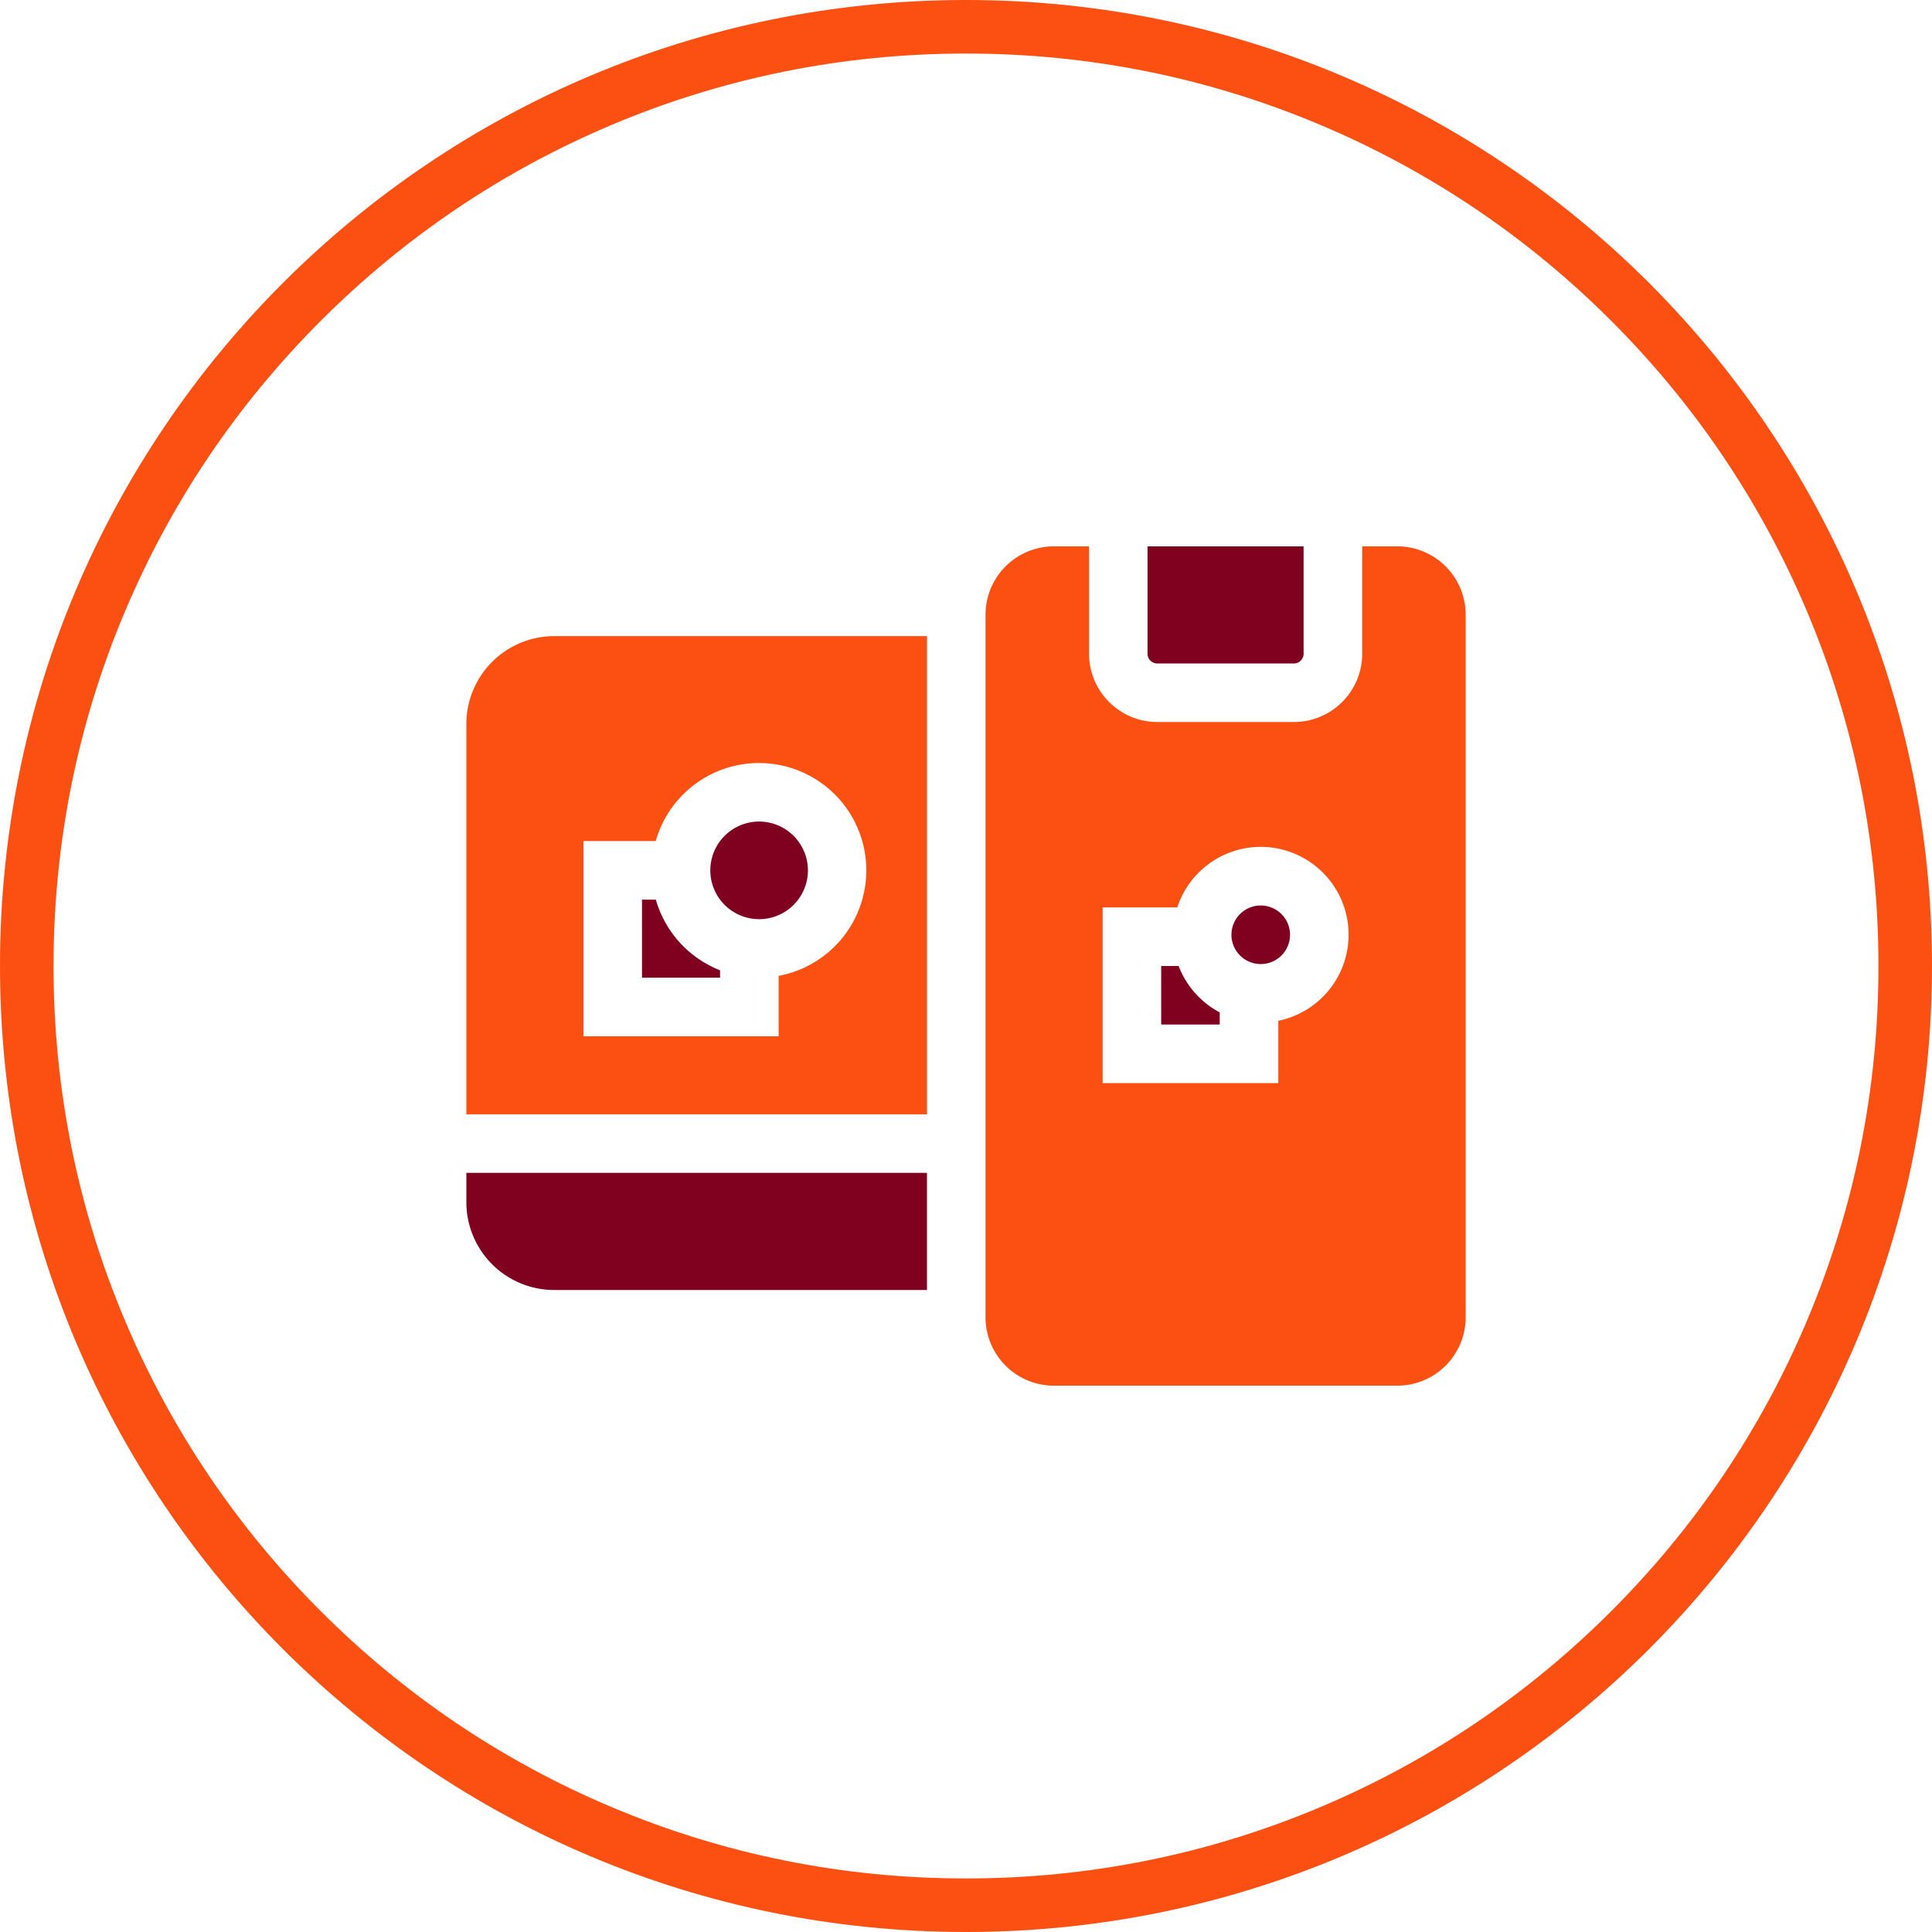 <svg xmlns="http://www.w3.org/2000/svg" width="72.167" height="72.167" viewBox="0 0 72.167 72.167">
  <g id="Group_13168" data-name="Group 13168" transform="translate(-930 -6550.514)">
    <g id="Group_13072" data-name="Group 13072" transform="translate(0 -2750.419)">
      <g id="Path_8532" data-name="Path 8532" transform="translate(930 9300.933)" fill="none">
        <path d="M36.083,0A36.083,36.083,0,1,1,0,36.083,36.083,36.083,0,0,1,36.083,0Z" stroke="none"/>
        <path d="M 36.083 2 C 31.481 2 27.018 2.901 22.817 4.678 C 18.759 6.394 15.114 8.852 11.983 11.983 C 8.852 15.114 6.394 18.759 4.678 22.817 C 2.901 27.018 2 31.481 2 36.083 C 2 40.686 2.901 45.149 4.678 49.35 C 6.394 53.408 8.852 57.053 11.983 60.184 C 15.114 63.315 18.759 65.773 22.817 67.489 C 27.018 69.266 31.481 70.167 36.083 70.167 C 40.686 70.167 45.149 69.266 49.35 67.489 C 53.408 65.773 57.053 63.315 60.184 60.184 C 63.315 57.053 65.773 53.408 67.489 49.35 C 69.266 45.149 70.167 40.686 70.167 36.083 C 70.167 31.481 69.266 27.018 67.489 22.817 C 65.773 18.759 63.315 15.114 60.184 11.983 C 57.053 8.852 53.408 6.394 49.35 4.678 C 45.149 2.901 40.686 2 36.083 2 M 36.083 -7.62939453125e-06 C 56.012 -7.62939453125e-06 72.167 16.155 72.167 36.083 C 72.167 56.012 56.012 72.167 36.083 72.167 C 16.155 72.167 -7.62939453125e-06 56.012 -7.62939453125e-06 36.083 C -7.62939453125e-06 16.155 16.155 -7.62939453125e-06 36.083 -7.62939453125e-06 Z" stroke="none" fill="#fb5012"/>
      </g>
    </g>
    <g id="computing" transform="translate(947.42 6529.922)">
      <g id="Group_13151" data-name="Group 13151" transform="translate(0 64.403)">
        <g id="Group_13150" data-name="Group 13150">
          <path id="Path_9207" data-name="Path 9207" d="M0,362v1.094a3.284,3.284,0,0,0,3.281,3.281H17.206V362Z" transform="translate(0 -362)" fill="#800020"/>
        </g>
      </g>
      <g id="Group_13153" data-name="Group 13153" transform="translate(9.113 51.28)">
        <g id="Group_13152" data-name="Group 13152">
          <path id="Path_9208" data-name="Path 9208" d="M126.823,182a1.823,1.823,0,1,0,1.823,1.823A1.825,1.825,0,0,0,126.823,182Z" transform="translate(-125 -182)" fill="#800020"/>
        </g>
      </g>
      <g id="Group_13155" data-name="Group 13155" transform="translate(6.561 54.196)">
        <g id="Group_13154" data-name="Group 13154">
          <path id="Path_9209" data-name="Path 9209" d="M90.517,222H90v2.916h2.916v-.276A4.027,4.027,0,0,1,90.517,222Z" transform="translate(-90 -222)" fill="#800020"/>
        </g>
      </g>
      <g id="Group_13157" data-name="Group 13157" transform="translate(0 44.354)">
        <g id="Group_13156" data-name="Group 13156">
          <path id="Path_9210" data-name="Path 9210" d="M3.281,87A3.284,3.284,0,0,0,0,90.281v14.581H17.206V87Zm8.384,12.691v2.255H4.374V94.655h2.7a4.009,4.009,0,1,1,4.586,5.036Z" transform="translate(0 -87)" fill="#fb5012"/>
        </g>
      </g>
      <g id="Group_13159" data-name="Group 13159" transform="translate(25.954 56.675)">
        <g id="Group_13158" data-name="Group 13158">
          <path id="Path_9211" data-name="Path 9211" d="M356.652,256H356v2.187h2.187v-.453A3.3,3.3,0,0,1,356.652,256Z" transform="translate(-356 -256)" fill="#800020"/>
        </g>
      </g>
      <g id="Group_13161" data-name="Group 13161" transform="translate(25.444 41)">
        <g id="Group_13160" data-name="Group 13160">
          <path id="Path_9212" data-name="Path 9212" d="M349,41v4.01a.365.365,0,0,0,.365.365h5.1a.365.365,0,0,0,.365-.365V41Z" transform="translate(-349 -41)" fill="#800020"/>
        </g>
      </g>
      <g id="Group_13163" data-name="Group 13163" transform="translate(28.579 54.415)">
        <g id="Group_13162" data-name="Group 13162">
          <path id="Path_9213" data-name="Path 9213" d="M393.094,225a1.094,1.094,0,1,0,1.094,1.094A1.095,1.095,0,0,0,393.094,225Z" transform="translate(-392 -225)" fill="#800020"/>
        </g>
      </g>
      <g id="Group_13165" data-name="Group 13165" transform="translate(19.393 41)">
        <g id="Group_13164" data-name="Group 13164">
          <path id="Path_9214" data-name="Path 9214" d="M281.383,41h-1.312v4.01a2.555,2.555,0,0,1-2.552,2.552h-5.1a2.555,2.555,0,0,1-2.552-2.552V41h-1.312A2.555,2.555,0,0,0,266,43.552V69.8a2.555,2.555,0,0,0,2.552,2.552h12.831a2.555,2.555,0,0,0,2.552-2.552V43.552A2.555,2.555,0,0,0,281.383,41Zm-4.447,17.723v2.326h-6.561V54.487h2.788a3.281,3.281,0,1,1,3.773,4.235Z" transform="translate(-266 -41)" fill="#fb5012"/>
        </g>
      </g>
    </g>
  </g>
</svg>

